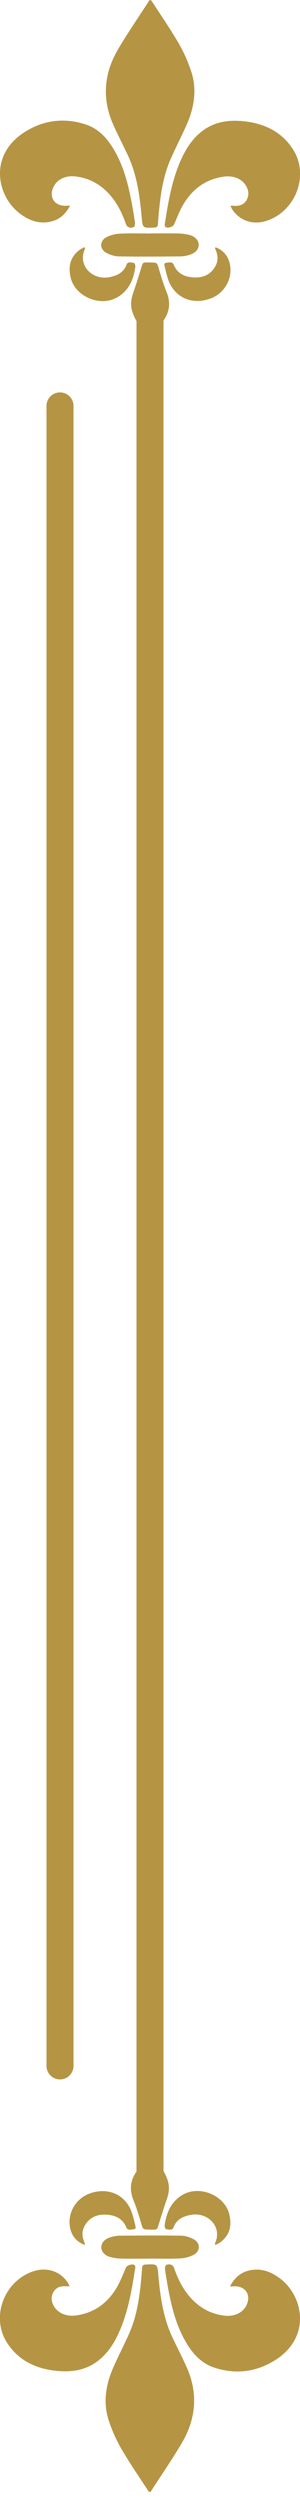 <svg width="15" height="125" viewBox="0 0 15 125" fill="none" xmlns="http://www.w3.org/2000/svg">
<g clip-path="url(#clip0_1202_349)">
<path d="M7.44 124.586C6.984 123.883 6.507 123.191 6.084 122.468C5.827 122.026 5.615 121.553 5.453 121.072C5.146 120.178 5.275 119.287 5.64 118.429C5.897 117.832 6.2 117.26 6.461 116.668C6.793 115.912 6.938 115.113 7.025 114.302C7.058 114 7.083 113.698 7.104 113.396C7.112 113.273 7.162 113.229 7.291 113.225C7.867 113.197 7.867 113.193 7.917 113.75C8.012 114.811 8.153 115.865 8.613 116.85C8.846 117.343 9.095 117.828 9.318 118.325C9.916 119.641 9.812 120.933 9.082 122.165C8.618 122.953 8.095 123.712 7.597 124.483C7.573 124.519 7.552 124.559 7.527 124.598C7.498 124.594 7.469 124.586 7.44 124.582L7.44 124.586Z" fill="#B59443"/>
<path d="M3.484 114.314C3.405 114.314 3.376 114.314 3.343 114.314C3.077 114.29 2.841 114.338 2.691 114.569C2.53 114.819 2.559 115.078 2.704 115.32C2.915 115.674 3.351 115.837 3.819 115.769C4.744 115.634 5.391 115.129 5.835 114.378C6.022 114.06 6.15 113.71 6.299 113.376C6.353 113.253 6.635 113.169 6.735 113.261C6.76 113.285 6.768 113.344 6.764 113.384C6.586 114.505 6.407 115.626 5.922 116.676C5.673 117.216 5.35 117.709 4.848 118.079C4.23 118.532 3.517 118.619 2.779 118.536C1.738 118.421 0.875 117.983 0.328 117.097C-0.46 115.817 0.22 114.04 1.667 113.563C2.351 113.336 3.027 113.563 3.401 114.151C3.425 114.191 3.442 114.239 3.484 114.318L3.484 114.314Z" fill="#B59443"/>
<path d="M11.496 114.318C11.716 113.909 12.006 113.631 12.441 113.527C13.043 113.38 13.557 113.583 14.017 113.933C15.153 114.799 15.576 116.827 13.793 117.983C12.852 118.592 11.811 118.735 10.733 118.385C10.032 118.158 9.592 117.634 9.252 117.029C8.833 116.286 8.613 115.475 8.452 114.648C8.373 114.263 8.311 113.873 8.253 113.487C8.24 113.408 8.261 113.273 8.311 113.249C8.485 113.169 8.651 113.245 8.701 113.388C8.891 113.953 9.153 114.477 9.563 114.922C10.007 115.403 10.558 115.702 11.226 115.781C11.74 115.841 12.18 115.618 12.346 115.209C12.562 114.688 12.221 114.263 11.645 114.318C11.612 114.318 11.579 114.318 11.496 114.318Z" fill="#B59443"/>
<path d="M7.502 112.931C7.017 112.931 6.536 112.939 6.051 112.927C5.86 112.923 5.661 112.891 5.478 112.84C5.234 112.768 5.06 112.557 5.064 112.366C5.072 112.112 5.242 111.965 5.462 111.881C5.624 111.822 5.802 111.786 5.972 111.782C6.992 111.774 8.016 111.766 9.037 111.782C9.256 111.782 9.489 111.858 9.684 111.961C10.019 112.14 10.028 112.545 9.696 112.732C9.497 112.843 9.244 112.907 9.012 112.919C8.51 112.947 8.004 112.927 7.502 112.927L7.502 112.931Z" fill="#B59443"/>
<path d="M7.498 111.476C7.137 111.476 7.15 111.476 7.054 111.15C6.938 110.76 6.822 110.371 6.669 109.993C6.49 109.552 6.503 109.127 6.731 108.725C6.926 108.387 7.17 108.081 7.403 107.767C7.428 107.735 7.552 107.719 7.569 107.739C7.9 108.141 8.244 108.538 8.394 109.051C8.485 109.361 8.448 109.659 8.34 109.961C8.182 110.411 8.041 110.868 7.904 111.325C7.871 111.428 7.834 111.484 7.718 111.48C7.643 111.48 7.569 111.48 7.498 111.48L7.498 111.476Z" fill="#B59443"/>
<path d="M10.741 112.199C10.77 112.108 10.812 112.021 10.832 111.929C10.99 111.21 10.314 110.593 9.53 110.744C9.144 110.816 8.821 110.975 8.676 111.365C8.609 111.547 8.435 111.468 8.311 111.46C8.278 111.46 8.22 111.329 8.232 111.265C8.319 110.653 8.535 110.1 9.111 109.751C9.982 109.226 11.264 109.775 11.475 110.752C11.591 111.293 11.488 111.762 11.011 112.116C10.94 112.168 10.857 112.199 10.778 112.243C10.766 112.231 10.758 112.215 10.745 112.203L10.741 112.199Z" fill="#B59443"/>
<path d="M4.213 112.235C3.878 112.104 3.649 111.87 3.542 111.532C3.301 110.76 3.737 109.93 4.512 109.663C5.37 109.365 6.192 109.691 6.54 110.494C6.644 110.737 6.698 110.999 6.76 111.253C6.78 111.333 6.822 111.456 6.677 111.464C6.552 111.468 6.391 111.548 6.312 111.361C6.117 110.892 5.715 110.737 5.234 110.729C4.769 110.725 4.421 110.923 4.213 111.329C4.093 111.567 4.101 111.814 4.197 112.06C4.213 112.108 4.234 112.152 4.255 112.199C4.242 112.211 4.226 112.223 4.213 112.235Z" fill="#B59443"/>
</g>
<path d="M7.5 108.921L7.5 15.921" stroke="#B59443" stroke-width="1.35" stroke-linecap="round"/>
<path d="M3 103.295L3 20.295" stroke="#B59443" stroke-width="1.35" stroke-linecap="round"/>
<g clip-path="url(#clip1_1202_349)">
<path d="M7.56 0.016C8.016 0.72 8.493 1.411 8.916 2.135C9.173 2.576 9.385 3.049 9.547 3.53C9.854 4.425 9.725 5.315 9.36 6.174C9.103 6.77 8.8 7.342 8.539 7.935C8.207 8.69 8.062 9.489 7.975 10.3C7.942 10.602 7.917 10.904 7.896 11.206C7.888 11.33 7.838 11.373 7.709 11.377C7.133 11.405 7.133 11.409 7.083 10.852C6.988 9.791 6.847 8.738 6.387 7.752C6.154 7.259 5.905 6.774 5.682 6.277C5.084 4.961 5.188 3.669 5.918 2.437C6.382 1.65 6.905 0.891 7.403 0.119C7.427 0.084 7.448 0.044 7.473 0.004C7.502 0.008 7.531 0.016 7.56 0.02L7.56 0.016Z" fill="#B59443"/>
<path d="M11.517 10.288C11.595 10.288 11.624 10.288 11.658 10.288C11.923 10.312 12.159 10.264 12.309 10.034C12.47 9.783 12.441 9.525 12.296 9.282C12.085 8.928 11.649 8.765 11.181 8.833C10.256 8.968 9.609 9.473 9.165 10.224C8.978 10.542 8.85 10.892 8.701 11.226C8.647 11.349 8.365 11.433 8.265 11.341C8.24 11.318 8.232 11.258 8.236 11.218C8.414 10.097 8.593 8.976 9.078 7.927C9.327 7.386 9.65 6.893 10.152 6.523C10.77 6.07 11.483 5.983 12.222 6.066C13.262 6.182 14.125 6.619 14.672 7.505C15.46 8.785 14.78 10.562 13.333 11.039C12.649 11.266 11.973 11.039 11.599 10.451C11.575 10.411 11.558 10.364 11.517 10.284L11.517 10.288Z" fill="#B59443"/>
<path d="M3.504 10.284C3.285 10.694 2.994 10.972 2.559 11.075C1.957 11.222 1.443 11.02 0.983 10.67C-0.153 9.803 -0.576 7.776 1.207 6.619C2.148 6.011 3.189 5.868 4.267 6.217C4.968 6.444 5.408 6.969 5.748 7.573C6.167 8.316 6.387 9.127 6.548 9.954C6.627 10.34 6.689 10.729 6.747 11.115C6.76 11.194 6.739 11.33 6.689 11.353C6.515 11.433 6.349 11.357 6.299 11.214C6.109 10.65 5.847 10.125 5.437 9.68C4.993 9.199 4.442 8.901 3.774 8.821C3.26 8.762 2.82 8.984 2.654 9.394C2.439 9.914 2.779 10.34 3.355 10.284C3.388 10.284 3.421 10.284 3.504 10.284Z" fill="#B59443"/>
<path d="M7.498 11.671C7.983 11.671 8.464 11.663 8.949 11.675C9.14 11.679 9.339 11.711 9.522 11.763C9.766 11.834 9.94 12.045 9.936 12.236C9.928 12.49 9.758 12.637 9.538 12.721C9.376 12.78 9.198 12.816 9.028 12.82C8.008 12.828 6.984 12.836 5.963 12.82C5.744 12.82 5.511 12.745 5.316 12.641C4.981 12.462 4.972 12.057 5.304 11.87C5.503 11.759 5.756 11.695 5.988 11.683C6.49 11.655 6.996 11.675 7.498 11.675L7.498 11.671Z" fill="#B59443"/>
<path d="M7.502 13.126C7.863 13.126 7.85 13.126 7.946 13.452C8.062 13.842 8.178 14.232 8.331 14.609C8.51 15.05 8.497 15.476 8.269 15.877C8.074 16.215 7.83 16.521 7.597 16.835C7.572 16.867 7.448 16.883 7.431 16.863C7.1 16.462 6.756 16.064 6.606 15.551C6.515 15.241 6.552 14.943 6.66 14.641C6.818 14.192 6.959 13.735 7.096 13.277C7.129 13.174 7.166 13.118 7.282 13.122C7.357 13.122 7.431 13.122 7.502 13.122L7.502 13.126Z" fill="#B59443"/>
<path d="M4.259 12.403C4.23 12.494 4.188 12.582 4.168 12.673C4.01 13.393 4.686 14.009 5.47 13.858C5.856 13.786 6.179 13.627 6.324 13.238C6.391 13.055 6.565 13.134 6.689 13.142C6.722 13.142 6.78 13.273 6.768 13.337C6.681 13.949 6.465 14.502 5.889 14.852C5.018 15.376 3.736 14.828 3.525 13.85C3.409 13.309 3.513 12.84 3.989 12.486C4.06 12.435 4.143 12.403 4.222 12.359C4.234 12.371 4.242 12.387 4.255 12.399L4.259 12.403Z" fill="#B59443"/>
<path d="M10.787 12.367C11.123 12.498 11.351 12.733 11.458 13.071C11.699 13.842 11.264 14.673 10.488 14.939C9.63 15.237 8.808 14.911 8.46 14.108C8.356 13.866 8.302 13.603 8.24 13.349C8.22 13.27 8.178 13.146 8.323 13.138C8.448 13.134 8.609 13.055 8.688 13.242C8.883 13.711 9.285 13.866 9.766 13.874C10.231 13.878 10.579 13.679 10.787 13.273C10.907 13.035 10.899 12.788 10.803 12.542C10.787 12.494 10.766 12.45 10.745 12.403C10.758 12.391 10.774 12.379 10.787 12.367Z" fill="#B59443"/>
</g>
<defs>
<clipPath id="clip0_1202_349">
<rect width="15" height="16.875" fill="white" transform="translate(15 124.602) rotate(-180)"/>
</clipPath>
<clipPath id="clip1_1202_349">
<rect width="15" height="16.875" fill="white"/>
</clipPath>
</defs>
</svg>
